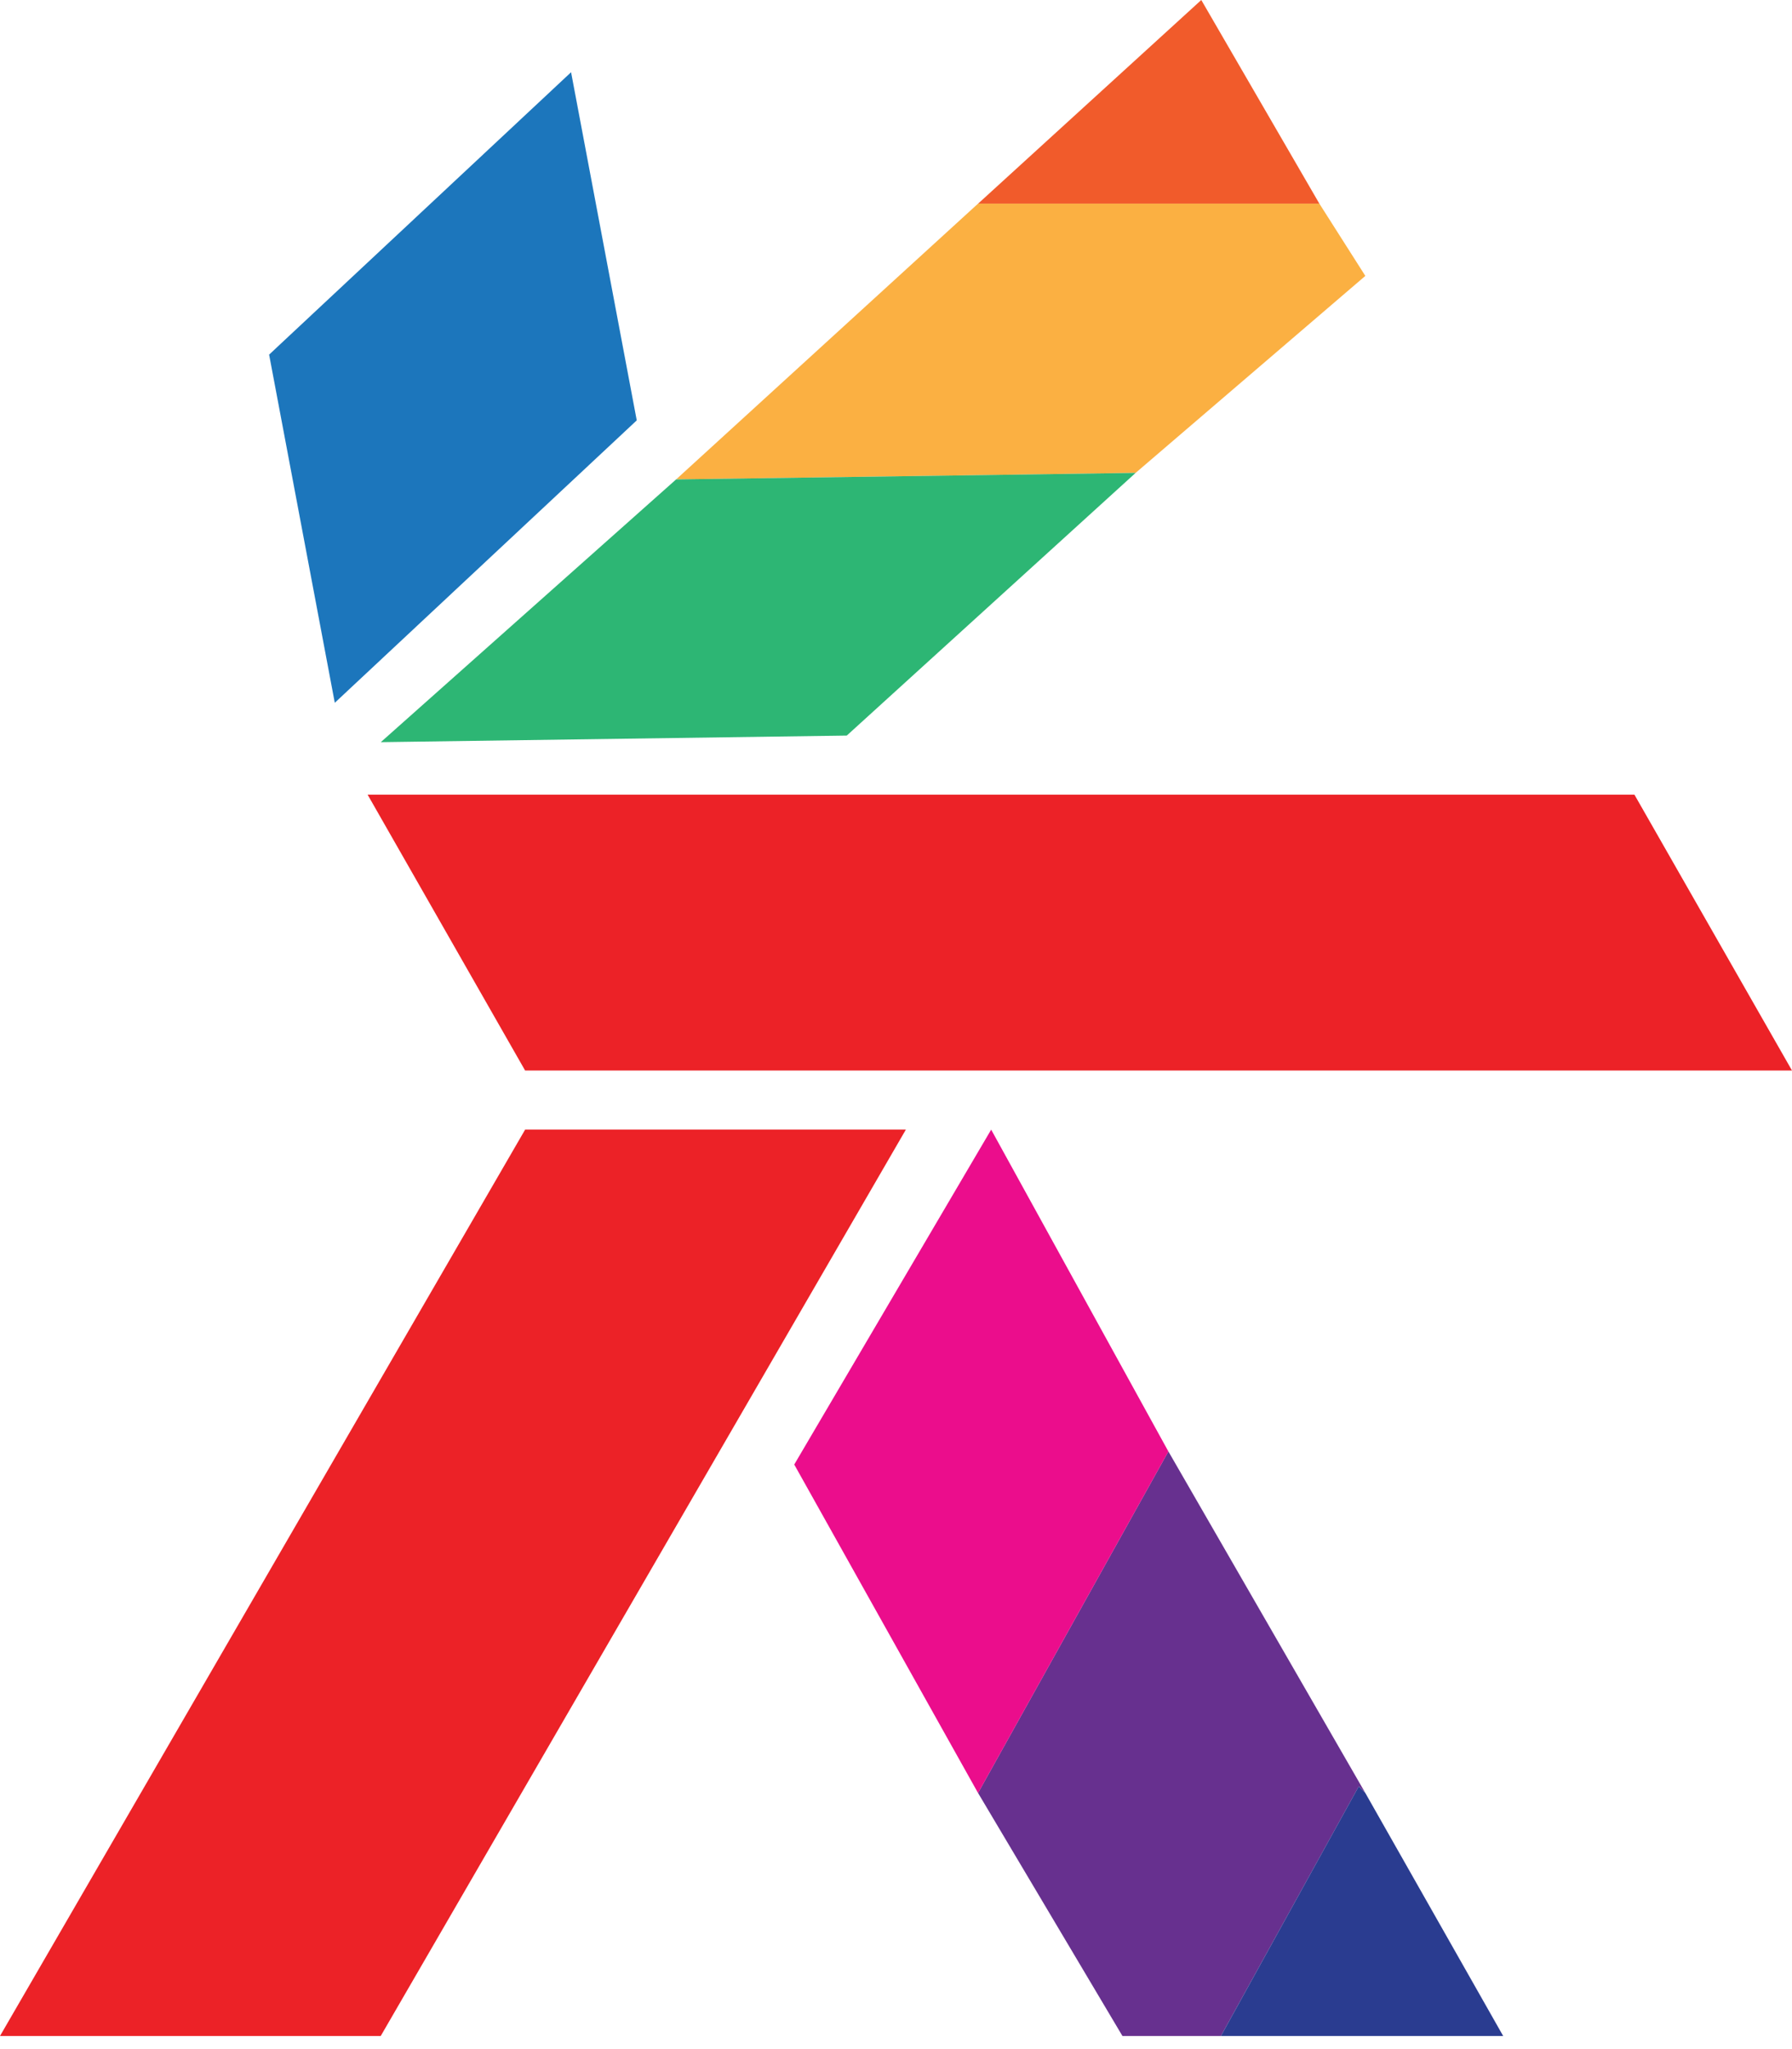 <svg width="28" height="32" fill="none" xmlns="http://www.w3.org/2000/svg"><path d="M21.333 28l-3.077-5.334L15.282 28l2.256 3.795h1.539l2.154-3.898.102.103z" fill="#67308F"/><path d="M21.23 27.898l-2.153 3.897h4.41L21.333 28l-.102-.102z" fill="#2A3C90"/><path d="M18.256 22.667l-2.769-5.026-3.077 5.23 2.872 5.13 2.974-5.334z" fill="#EB0D8C"/><path d="M8.205 17.641L0 31.795h5.949l8.205-14.154H8.205z" fill="#EC2227"/><path d="M21.333 4.308l-.718-1.128h-5.333l-4.718 4.307 7.18-.102 3.59-3.077z" fill="#FBB042"/><path d="M20.615 3.18L18.77 0l-3.487 3.18h5.333z" fill="#F15B2B"/><path d="M5.949 11.59l7.282-.103 4.513-4.102-7.18.102L5.95 11.59z" fill="#2DB674"/><path d="M8.205 16.718H28l-2.462-4.308H5.744l2.461 4.308z" fill="#EC2227"/><path d="M9.949 6.564L8.923 1.128l-4.718 4.41 1.026 5.437 4.718-4.41z" fill="#1C76BC"/></svg>